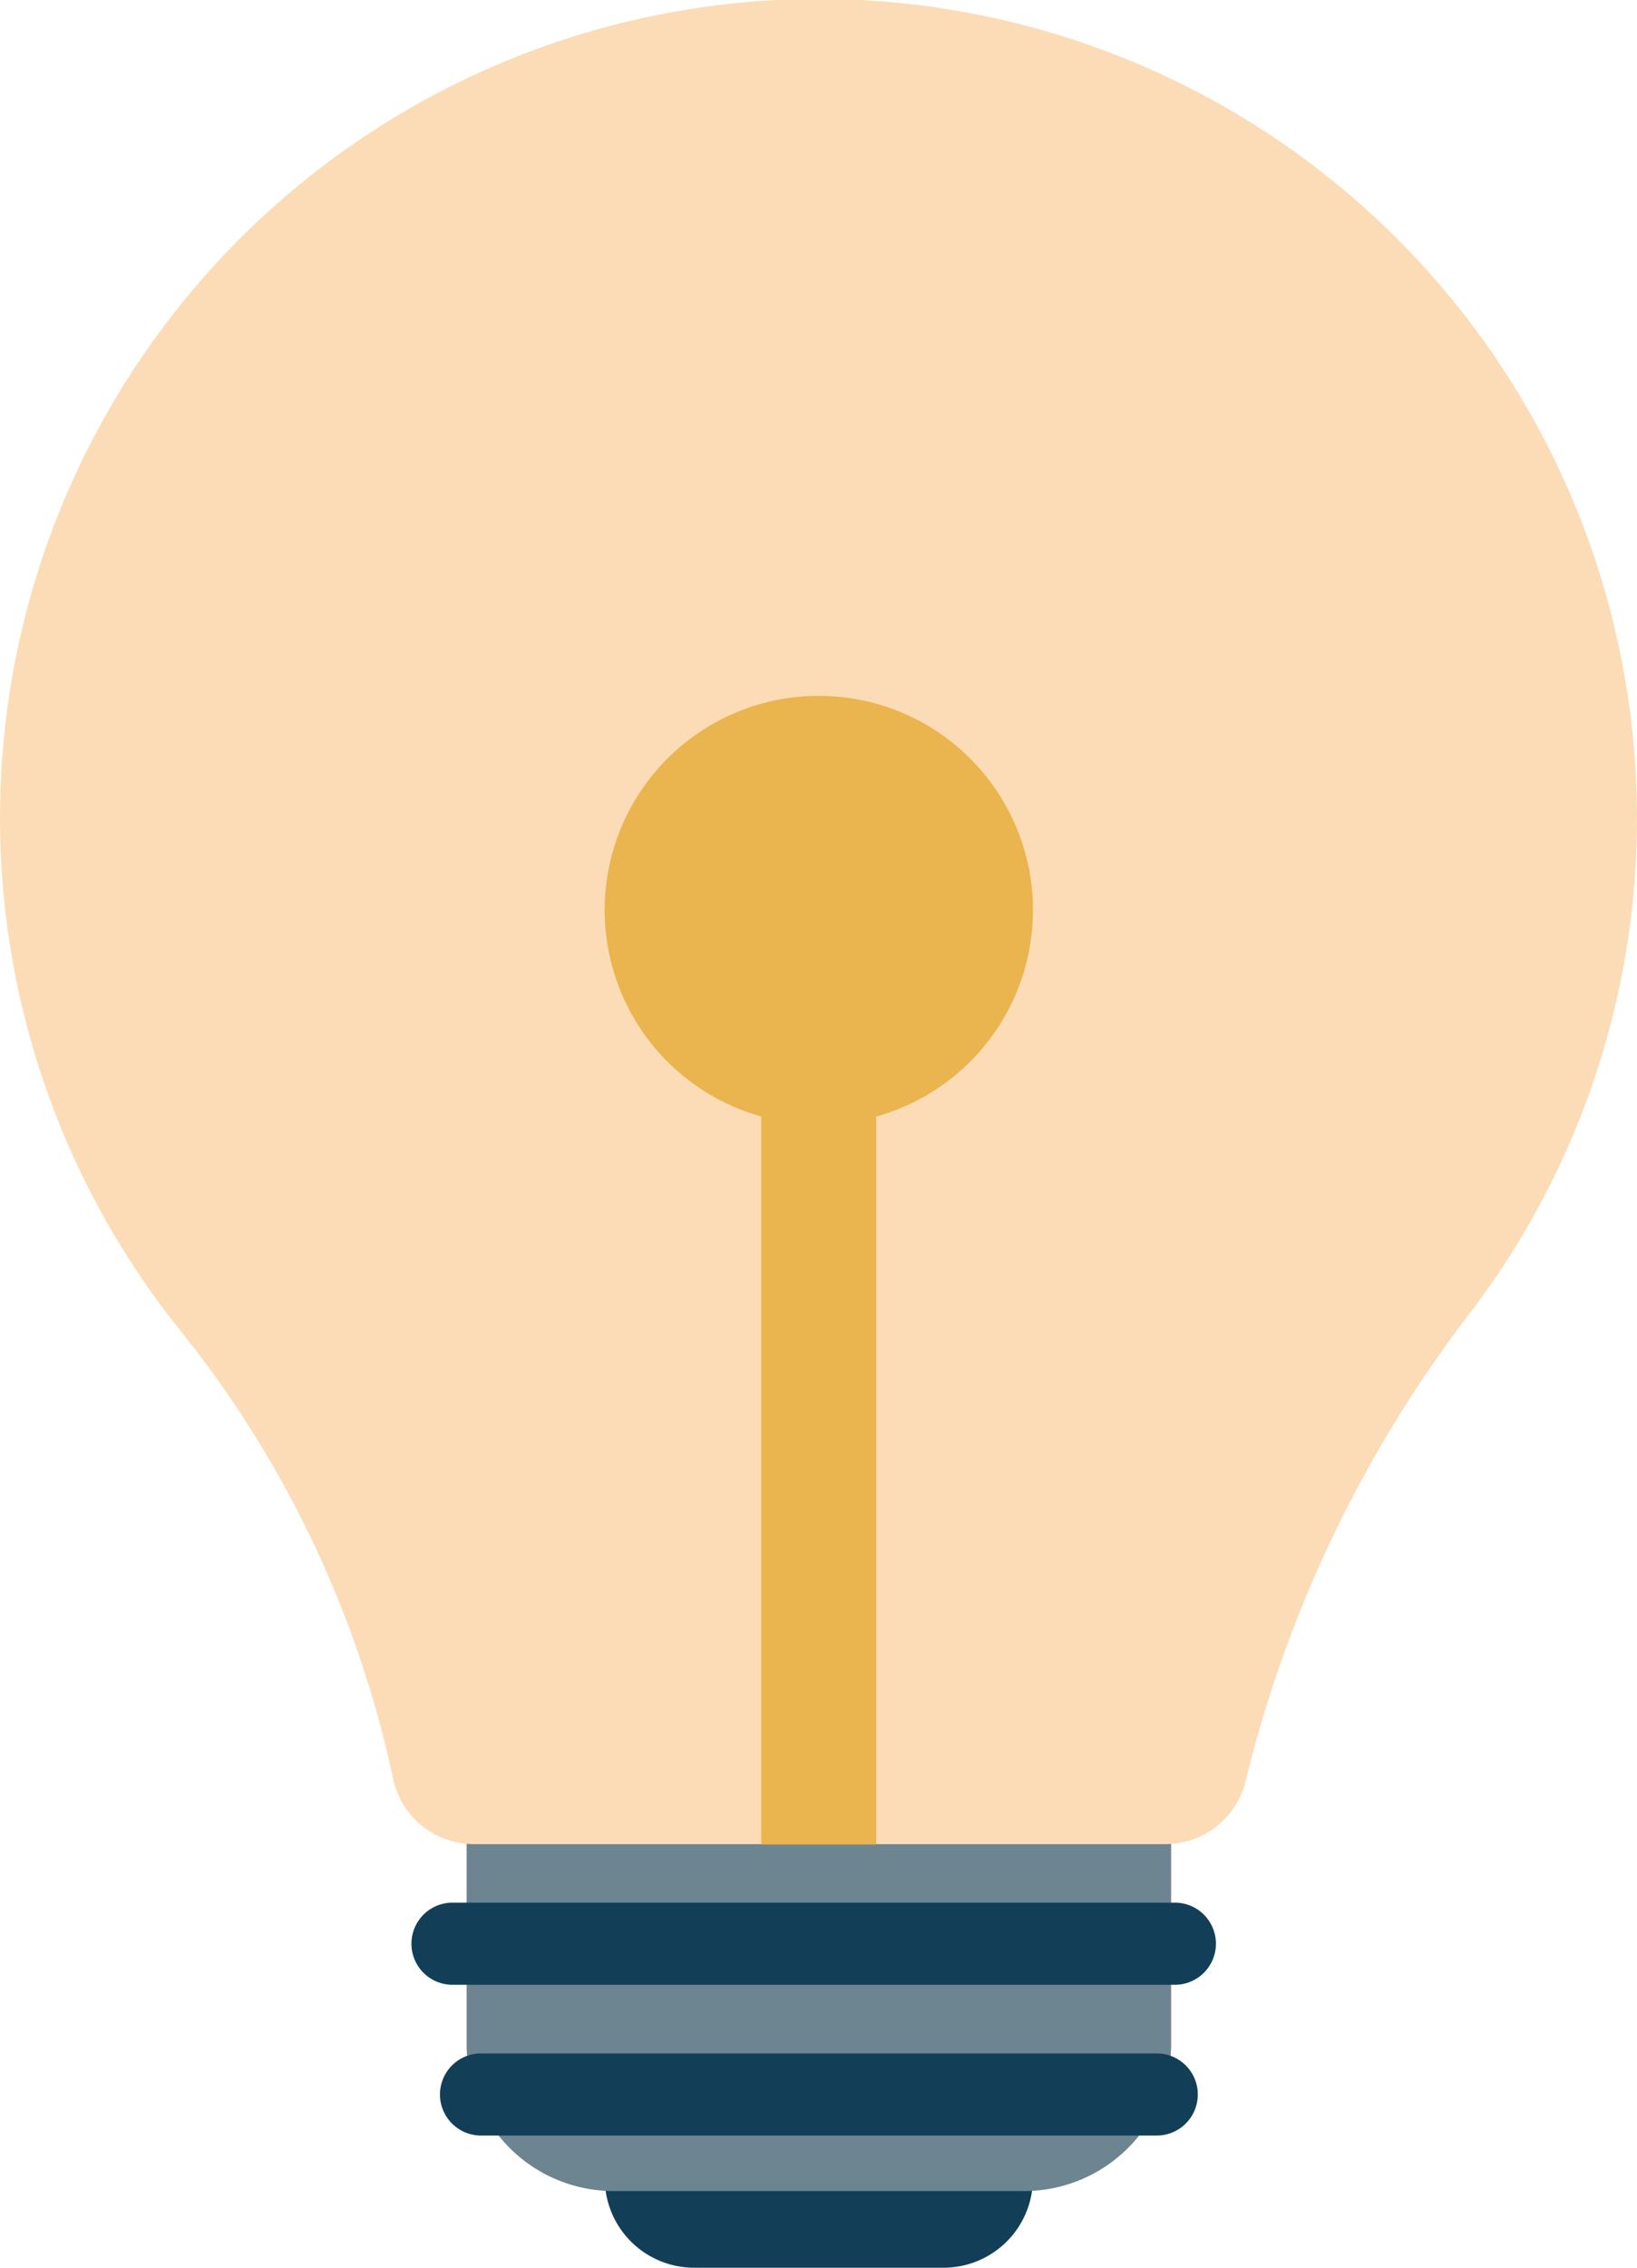 <svg xmlns="http://www.w3.org/2000/svg" width="40.444" height="56" viewBox="0 0 40.444 56">
  <g id="light-bulb_2_" data-name="light-bulb (2)" transform="translate(-67.226)">
    <g id="icon_28_" transform="translate(67.226 0)">
      <path id="Path_432" data-name="Path 432" d="M196.043,459.929v.493a2.209,2.209,0,0,0,2.207,2.208h6.163a2.209,2.209,0,0,0,2.209-2.209v-.493Z" transform="translate(-181.102 -406.63)" fill="#123f57"/>
      <path id="Path_433" data-name="Path 433" d="M166.594,390.84v5.182a3.633,3.633,0,0,0,3.633,3.633h10.14A3.633,3.633,0,0,0,184,396.021V390.84Z" transform="translate(-155.066 -345.548)" fill="#6d8591"/>
      <path id="Path_434" data-name="Path 434" d="M173.674,405.447H155.88a1.014,1.014,0,1,0-.053,2.028h17.847a1.014,1.014,0,0,0,.053-2.028Z" transform="translate(-144.674 -358.462)" fill="#123f57"/>
      <path id="Path_435" data-name="Path 435" d="M178.821,437.58H162.127a1.014,1.014,0,0,0,0,2.028h16.695a1.014,1.014,0,0,0,0-2.028Z" transform="translate(-150.243 -386.872)" fill="#123f57"/>
      <path id="Path_436" data-name="Path 436" d="M107.557,18.076A20.221,20.221,0,1,0,71.716,32.9a26.514,26.514,0,0,1,5.225,11.04,2.041,2.041,0,0,0,2,1.6H96.011A2.038,2.038,0,0,0,98,43.986,31.086,31.086,0,0,1,103.562,32.4a20.13,20.13,0,0,0,3.994-14.324Z" transform="translate(-67.226 0)" fill="#fcdcb6"/>
      <g id="Group_389" data-name="Group 389" transform="translate(14.934 17.184)">
        <path id="Path_437" data-name="Path 437" d="M206.577,153.581a5.291,5.291,0,1,1,0-.005Z" transform="translate(-195.99 -148.288)" fill="#eab54e"/>
        <path id="Path_438" data-name="Path 438" d="M229.411,208.2h2.841v21.422h-2.841Z" transform="translate(-225.538 -201.257)" fill="#eab54e"/>
      </g>
    </g>
  </g>
</svg>
